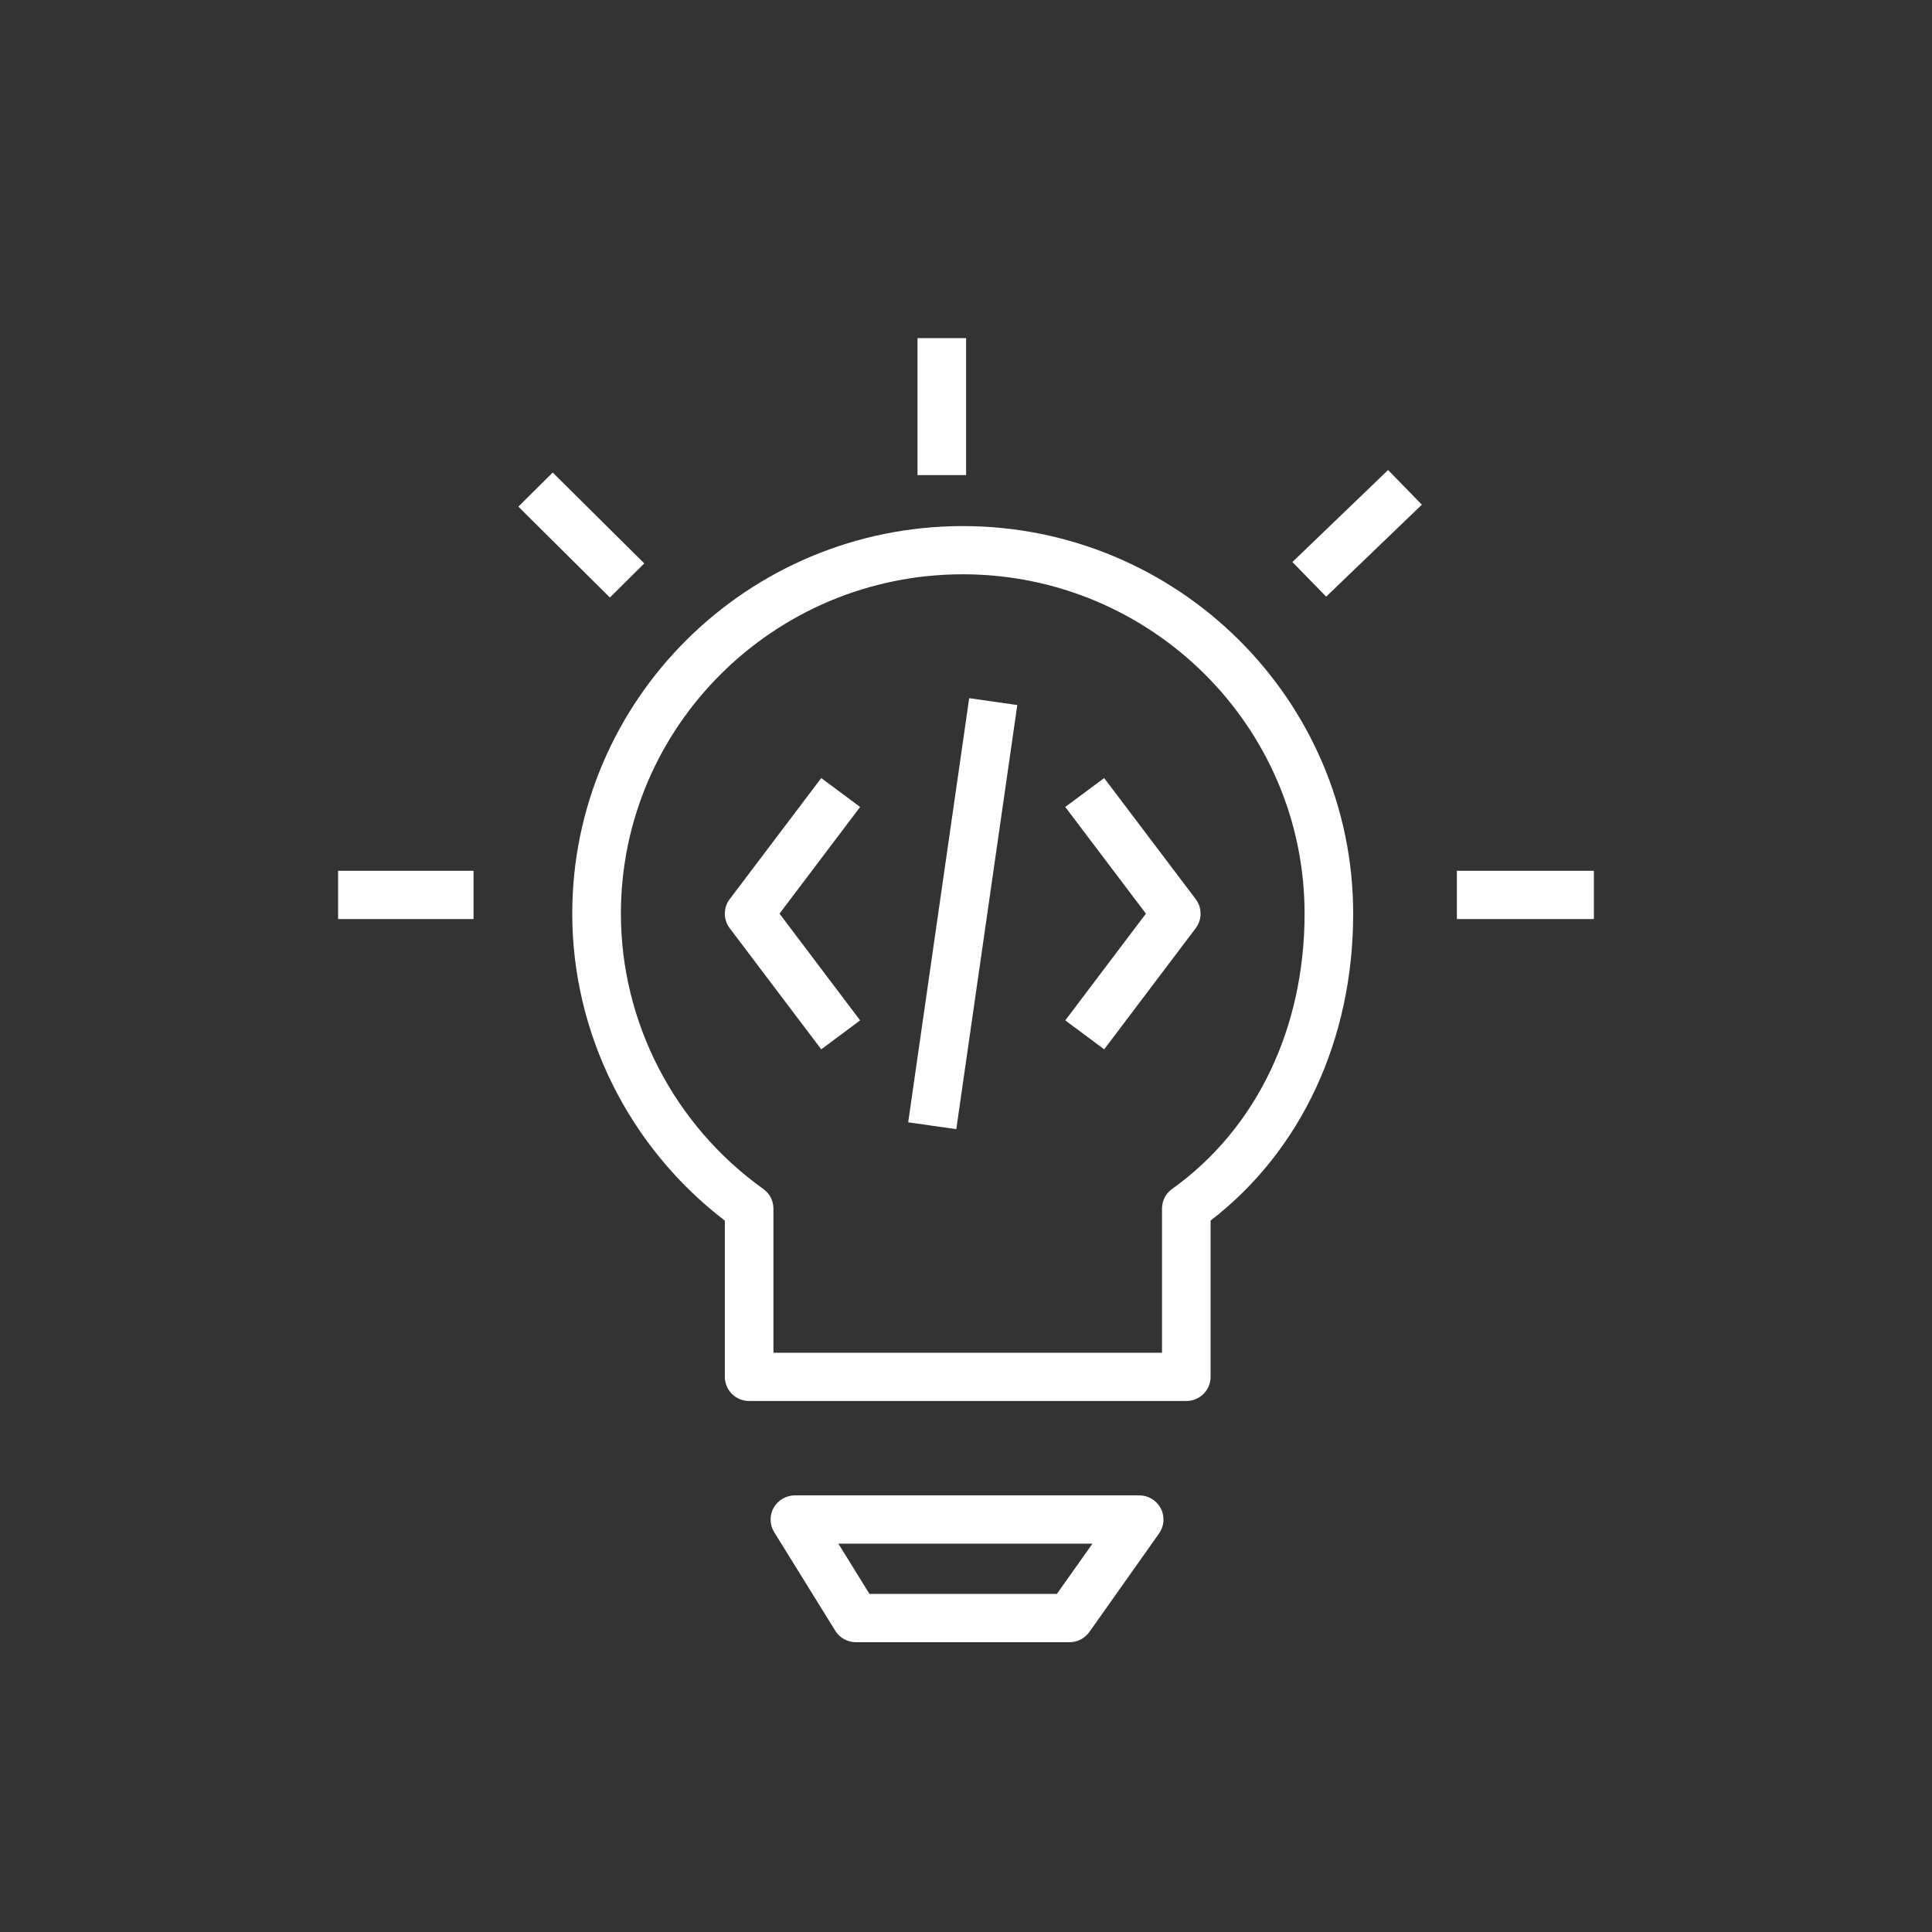<svg width="40" height="40" viewBox="0 0 40 40" xmlns="http://www.w3.org/2000/svg"><rect x="0" y="0" width="40" height="40" fill="#333333" stroke="none"/>  <g id="Icon-Architecture/32/Arch_Amazon-CodeGuru_32" stroke="none" stroke-width="1" fill="none" fill-rule="evenodd">  <path d="M13.339,11.665 L11.443,9.783 L10.732,10.489 L12.627,12.371 L13.339,11.665 Z M29.438,10.449 L28.739,9.731 L26.758,11.636 L27.457,12.353 L29.438,10.449 Z M21.062,14.597 L20.066,14.455 L18.803,23.236 L19.799,23.378 L21.062,14.597 Z M24.757,19.216 C24.89,19.038 24.89,18.794 24.757,18.617 L22.861,16.109 L22.055,16.707 L23.725,18.916 L22.055,21.126 L22.861,21.725 L24.757,19.216 Z M17.808,21.126 L16.139,18.916 L17.808,16.707 L17.003,16.109 L15.107,18.617 C14.973,18.794 14.973,19.038 15.107,19.216 L17.003,21.725 L17.808,21.126 Z M17.357,31.959 L22.619,31.959 L21.881,33.001 L18.002,33.001 L17.357,31.959 Z M22.555,33.787 L23.998,31.747 C24.106,31.595 24.119,31.395 24.033,31.23 C23.946,31.064 23.774,30.96 23.587,30.96 L16.457,30.96 C16.275,30.96 16.107,31.059 16.018,31.216 C15.929,31.374 15.933,31.568 16.029,31.722 L17.293,33.762 C17.384,33.91 17.546,34 17.72,34 L22.143,34 C22.307,34 22.46,33.921 22.555,33.787 L22.555,33.787 Z M16.013,25.021 C16.013,24.86 15.935,24.711 15.803,24.616 C13.956,23.295 12.855,21.165 12.855,18.916 C12.855,15.042 16.03,11.89 19.933,11.89 C23.835,11.89 27.01,15.042 27.01,18.916 C27.01,21.292 26.011,23.369 24.267,24.616 C24.135,24.711 24.058,24.86 24.058,25.021 L24.058,28.007 L16.013,28.007 L16.013,25.021 Z M25.064,28.506 L25.064,25.271 C26.943,23.822 28.016,21.521 28.016,18.916 C28.016,14.491 24.389,10.892 19.933,10.892 C15.474,10.892 11.848,14.491 11.848,18.916 C11.848,21.399 13.025,23.755 15.007,25.272 L15.007,28.506 C15.007,28.783 15.232,29.006 15.51,29.006 L24.561,29.006 C24.839,29.006 25.064,28.783 25.064,28.506 L25.064,28.506 Z M30.163,19.028 L33,19.028 L33,18.029 L30.163,18.029 L30.163,19.028 Z M7,19.028 L9.804,19.028 L9.804,18.029 L7,18.029 L7,19.028 Z M18.996,9.837 L20.002,9.837 L20.002,7 L18.996,7 L18.996,9.837 Z" id="Amazon-CodeGuru_Icon_32_Squid" fill="#FFFFFF"></path> </g></svg>
